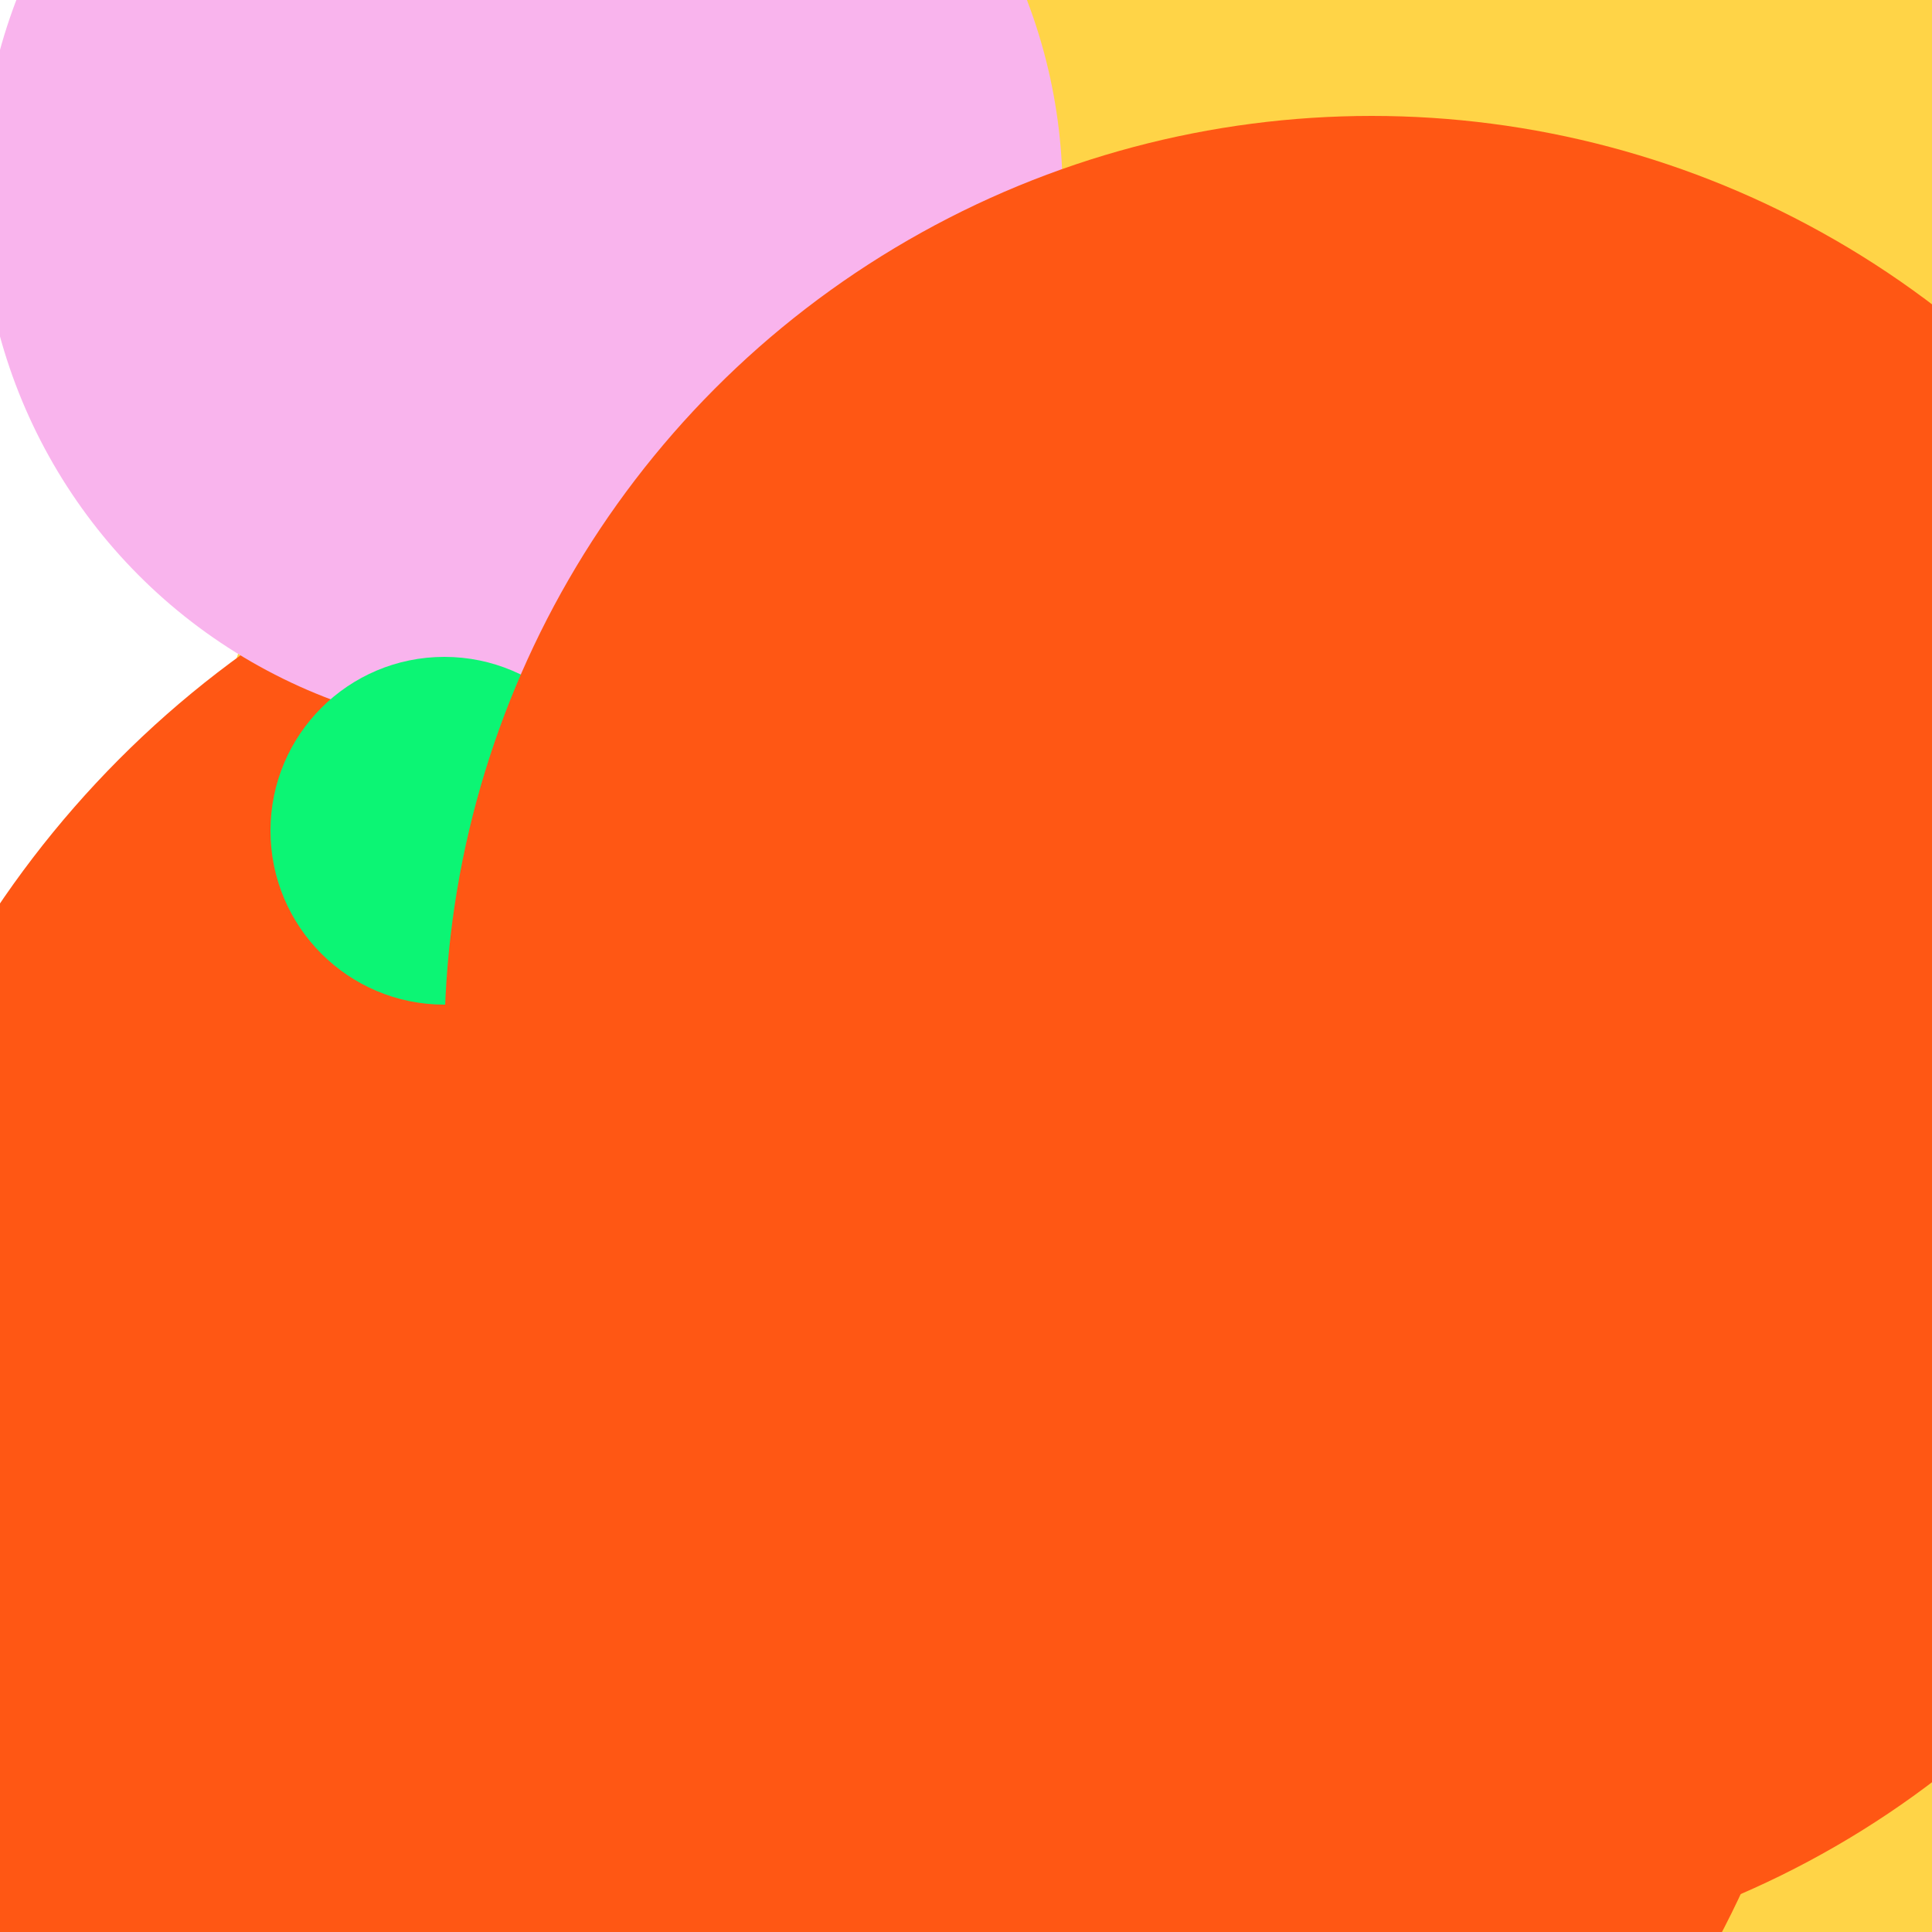 <svg xmlns="http://www.w3.org/2000/svg" preserveAspectRatio="xMinYMin meet" viewBox="0 0 777 777"><defs><filter id="f0" width="300%" height="300%" x="-100%" y="-100%"><feGaussianBlur in="SourceGraphic" stdDeviation="129"/></filter><filter id="f1" width="300%" height="300%" x="-100%" y="-100%"><feGaussianBlur in="SourceGraphic" stdDeviation="700"/></filter></defs><rect width="100%" height="100%" fill="#fff" /><circle cx="78%" cy="55%" r="69%" filter="url(#f1)" fill="#ffd447"></circle><circle cx="81%" cy="78%" r="52%" filter="url(#f1)" fill="#ffd447"></circle><circle cx="48%" cy="33%" r="18%" filter="url(#f0)" fill="#170312"></circle><circle cx="43%" cy="76%" r="52%" filter="url(#f0)" fill="#ff5714"></circle><circle cx="31%" cy="57%" r="5%" filter="url(#f0)" fill="#6a706e"></circle><circle cx="27%" cy="10%" r="28%" filter="url(#f0)" fill="#f9b4ed"></circle><circle cx="23%" cy="43%" r="9%" filter="url(#f0)" fill="#0cf574"></circle><circle cx="71%" cy="54%" r="48%" filter="url(#f0)" fill="#ff5714"></circle></svg>